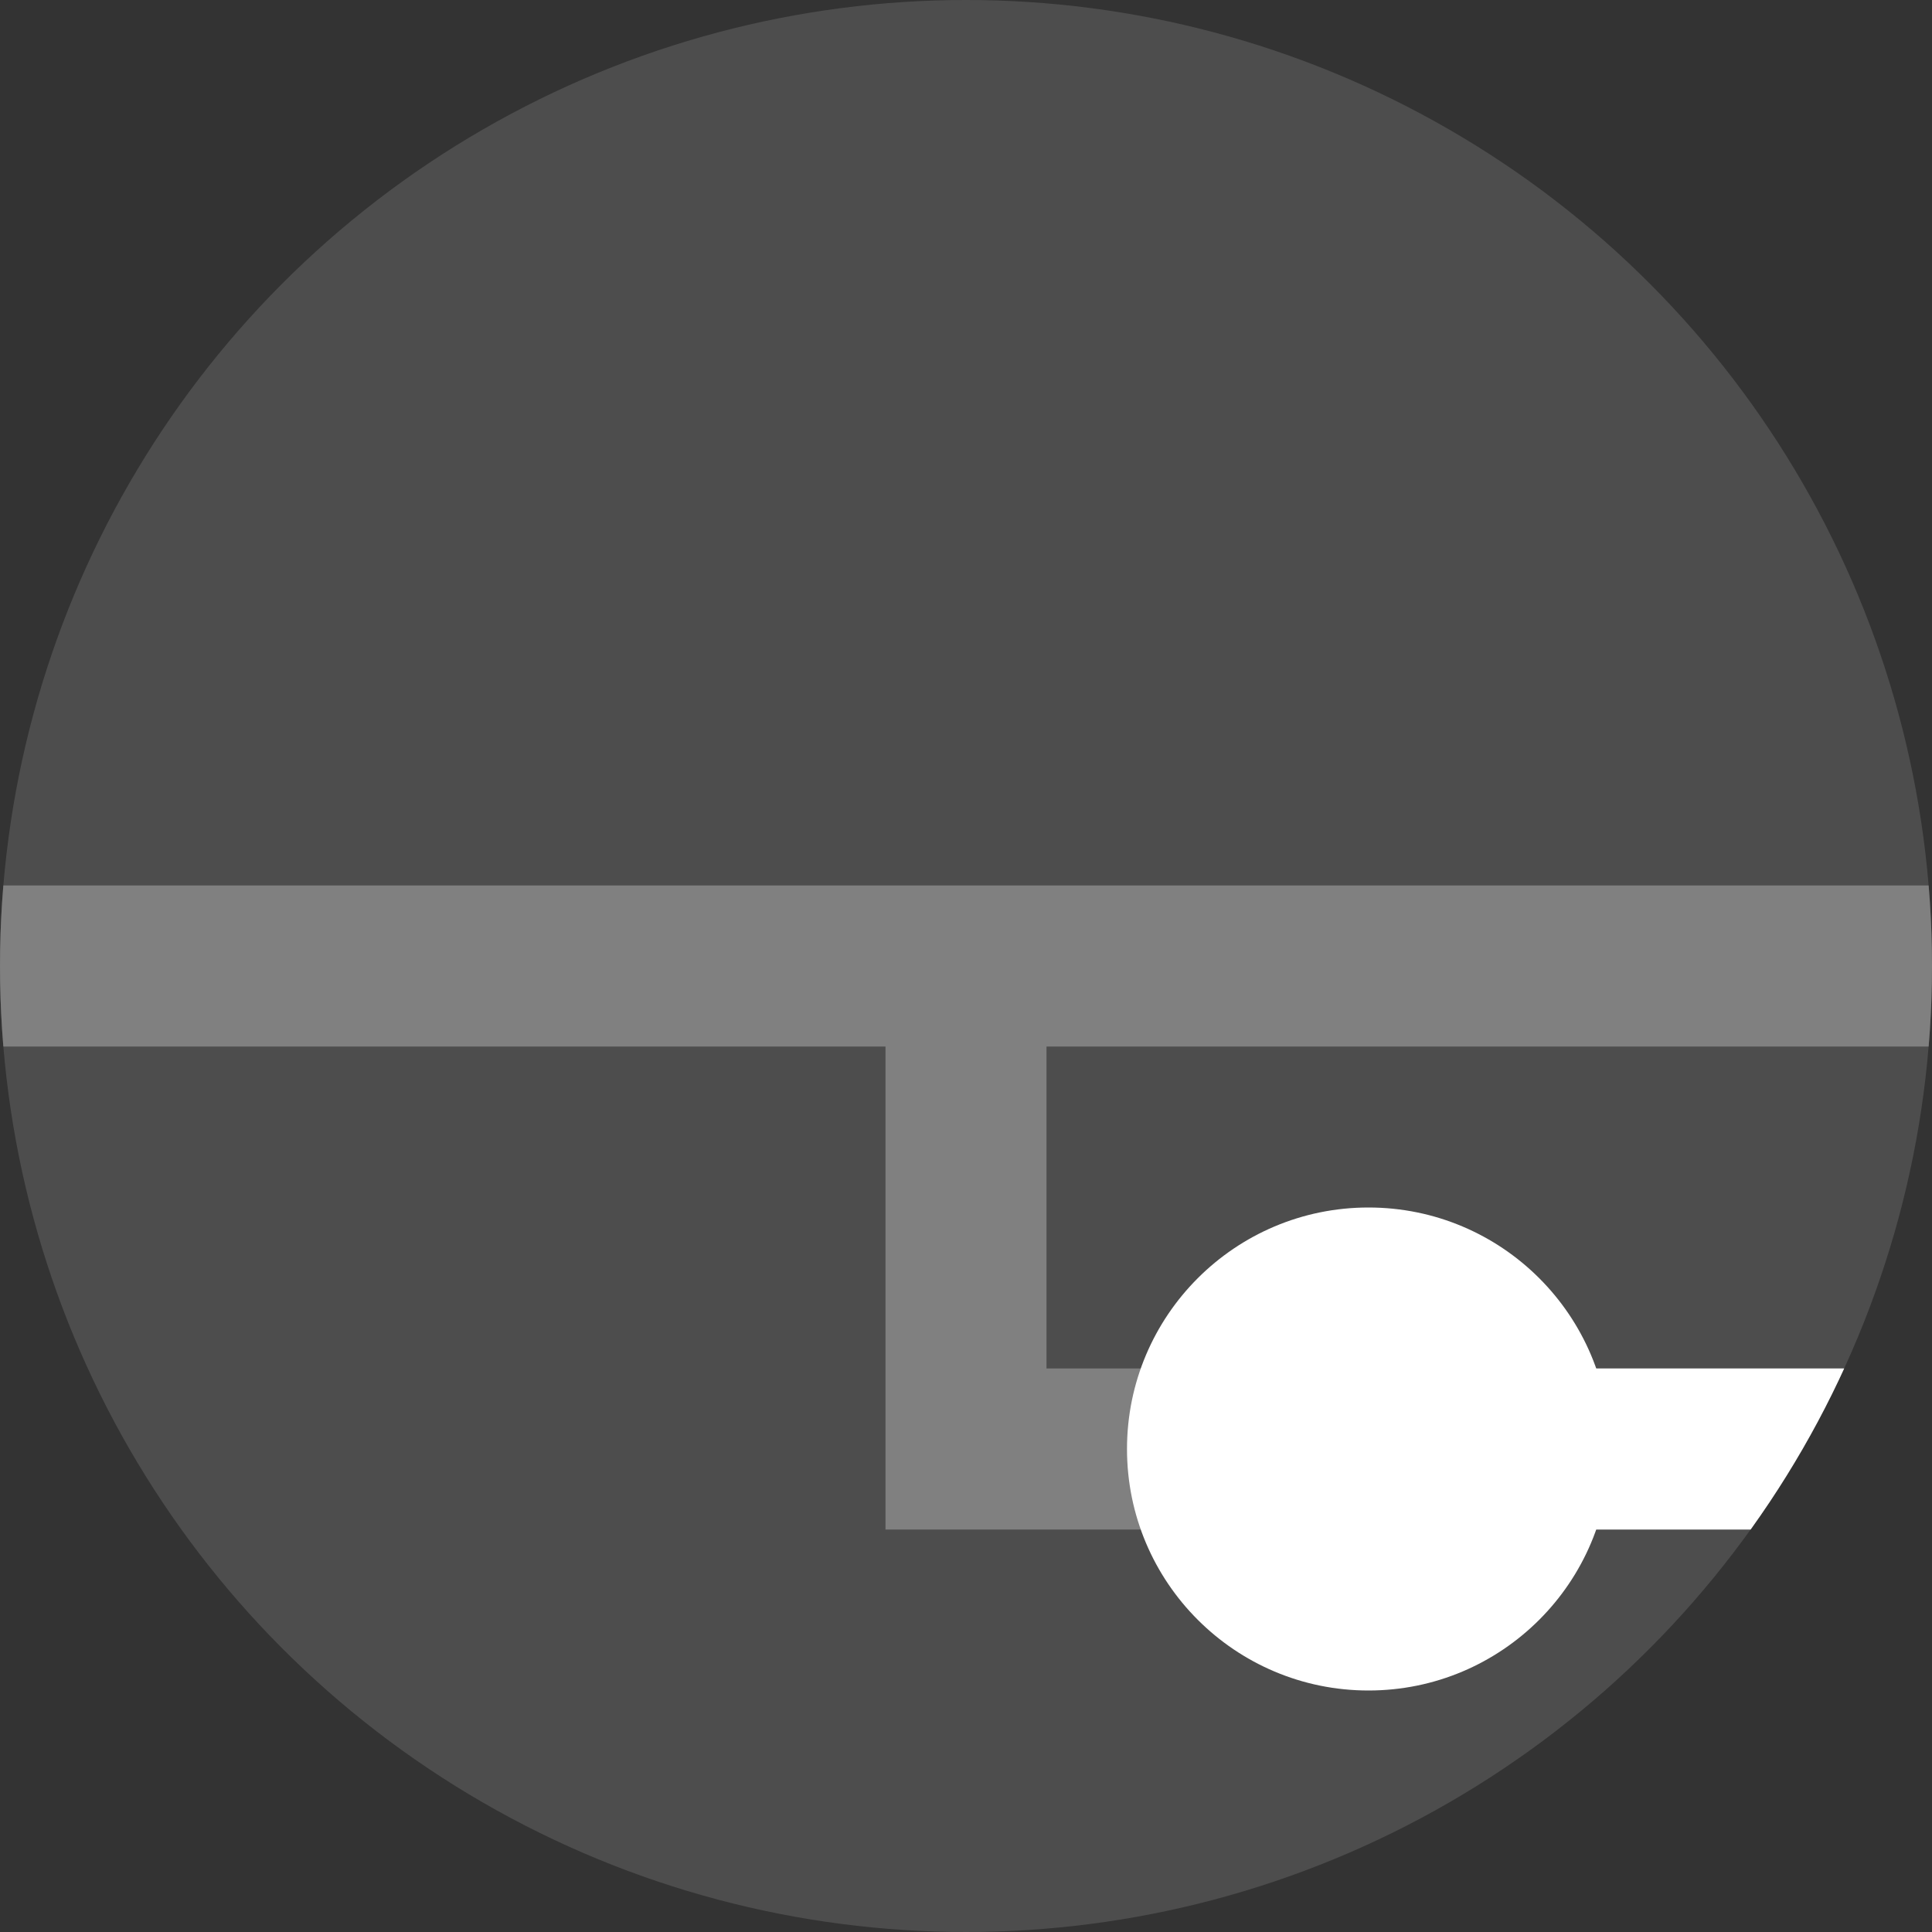 <?xml version="1.0" encoding="utf-8"?>
<!-- Generator: Adobe Illustrator 16.0.3, SVG Export Plug-In . SVG Version: 6.00 Build 0)  -->
<!DOCTYPE svg PUBLIC "-//W3C//DTD SVG 1.1//EN" "http://www.w3.org/Graphics/SVG/1.1/DTD/svg11.dtd">
<svg version="1.1" xmlns="http://www.w3.org/2000/svg" xmlns:xlink="http://www.w3.org/1999/xlink" x="0px" y="0px" width="24px"
	 height="24px" viewBox="0 0 24 24" enable-background="new 0 0 24 24" xml:space="preserve">
<rect x="0" y="0" width="24" height="24" fill="#333333" stroke="none"/>
<g id="Base">
	<circle fill="#4D4D4D" cx="12" cy="12" r="12"/>
</g>
<g id="Curable_1_" display="none">
	<defs>
		<circle id="SVGID_1_" cx="12" cy="12" r="12"/>
	</defs>
	<clipPath id="SVGID_2_" display="inline">
		<use xlink:href="#SVGID_1_"  overflow="visible"/>
	</clipPath>
	
		<line display="inline" clip-path="url(#SVGID_2_)" fill="none" stroke="#666666" stroke-width="2" stroke-miterlimit="10" x1="0" y1="12" x2="24" y2="12"/>
	
		<line display="inline" clip-path="url(#SVGID_2_)" fill="none" stroke="#FFFFFF" stroke-width="2" stroke-miterlimit="10" x1="8" y1="12" x2="17" y2="12"/>
	
		<line display="inline" clip-path="url(#SVGID_2_)" fill="none" stroke="#FFFFFF" stroke-width="2" stroke-miterlimit="10" x1="16" y1="7" x2="16" y2="17"/>
	<circle display="inline" clip-path="url(#SVGID_2_)" fill="#FFFFFF" cx="8" cy="12" r="3"/>
</g>
<g id="Preventable" display="none">
	<defs>
		<circle id="SVGID_3_" cx="12" cy="12" r="12"/>
	</defs>
	<clipPath id="SVGID_4_" display="inline">
		<use xlink:href="#SVGID_3_"  overflow="visible"/>
	</clipPath>
	
		<line display="inline" clip-path="url(#SVGID_4_)" fill="none" stroke="#808080" stroke-width="2" stroke-miterlimit="10" x1="0" y1="12" x2="24" y2="12"/>
	
		<line display="inline" clip-path="url(#SVGID_4_)" fill="none" stroke="#FFFFFF" stroke-width="2" stroke-miterlimit="10" x1="7" y1="7" x2="7" y2="17"/>
	<circle display="inline" clip-path="url(#SVGID_4_)" fill="#808080" cx="16" cy="12" r="3"/>
</g>
<g id="Adult_Onset" display="none">
	<defs>
		<circle id="SVGID_5_" cx="12" cy="12" r="12"/>
	</defs>
	<clipPath id="SVGID_6_" display="inline">
		<use xlink:href="#SVGID_5_"  overflow="visible"/>
	</clipPath>
	
		<line display="inline" opacity="0.5" clip-path="url(#SVGID_6_)" fill="none" stroke="#FFFFFF" stroke-width="2" stroke-miterlimit="10" x1="0" y1="12" x2="24" y2="12"/>
	
		<line display="inline" clip-path="url(#SVGID_6_)" fill="none" stroke="#FFFFFF" stroke-width="2" stroke-miterlimit="10" x1="17" y1="12" x2="24" y2="12"/>
	<circle display="inline" clip-path="url(#SVGID_6_)" fill="#FFFFFF" cx="17" cy="12" r="3"/>
</g>
<g id="Carrier_1_">
	<defs>
		<circle id="SVGID_7_" cx="12" cy="12" r="12"/>
	</defs>
	<clipPath id="SVGID_8_">
		<use xlink:href="#SVGID_7_"  overflow="visible"/>
	</clipPath>
	
		<line clip-path="url(#SVGID_8_)" fill="none" stroke="#808080" stroke-width="2" stroke-miterlimit="10" x1="0" y1="12" x2="24" y2="12"/>
	<polyline clip-path="url(#SVGID_8_)" fill="none" stroke="#808080" stroke-width="2" stroke-miterlimit="10" points="12,12 12,18 
		24,18 	"/>
	
		<line clip-path="url(#SVGID_8_)" fill="none" stroke="#FFFFFF" stroke-width="2" stroke-miterlimit="10" x1="17" y1="18" x2="24" y2="18"/>
	<circle clip-path="url(#SVGID_8_)" fill="#FFFFFF" cx="17" cy="18" r="3"/>
</g>
</svg>
